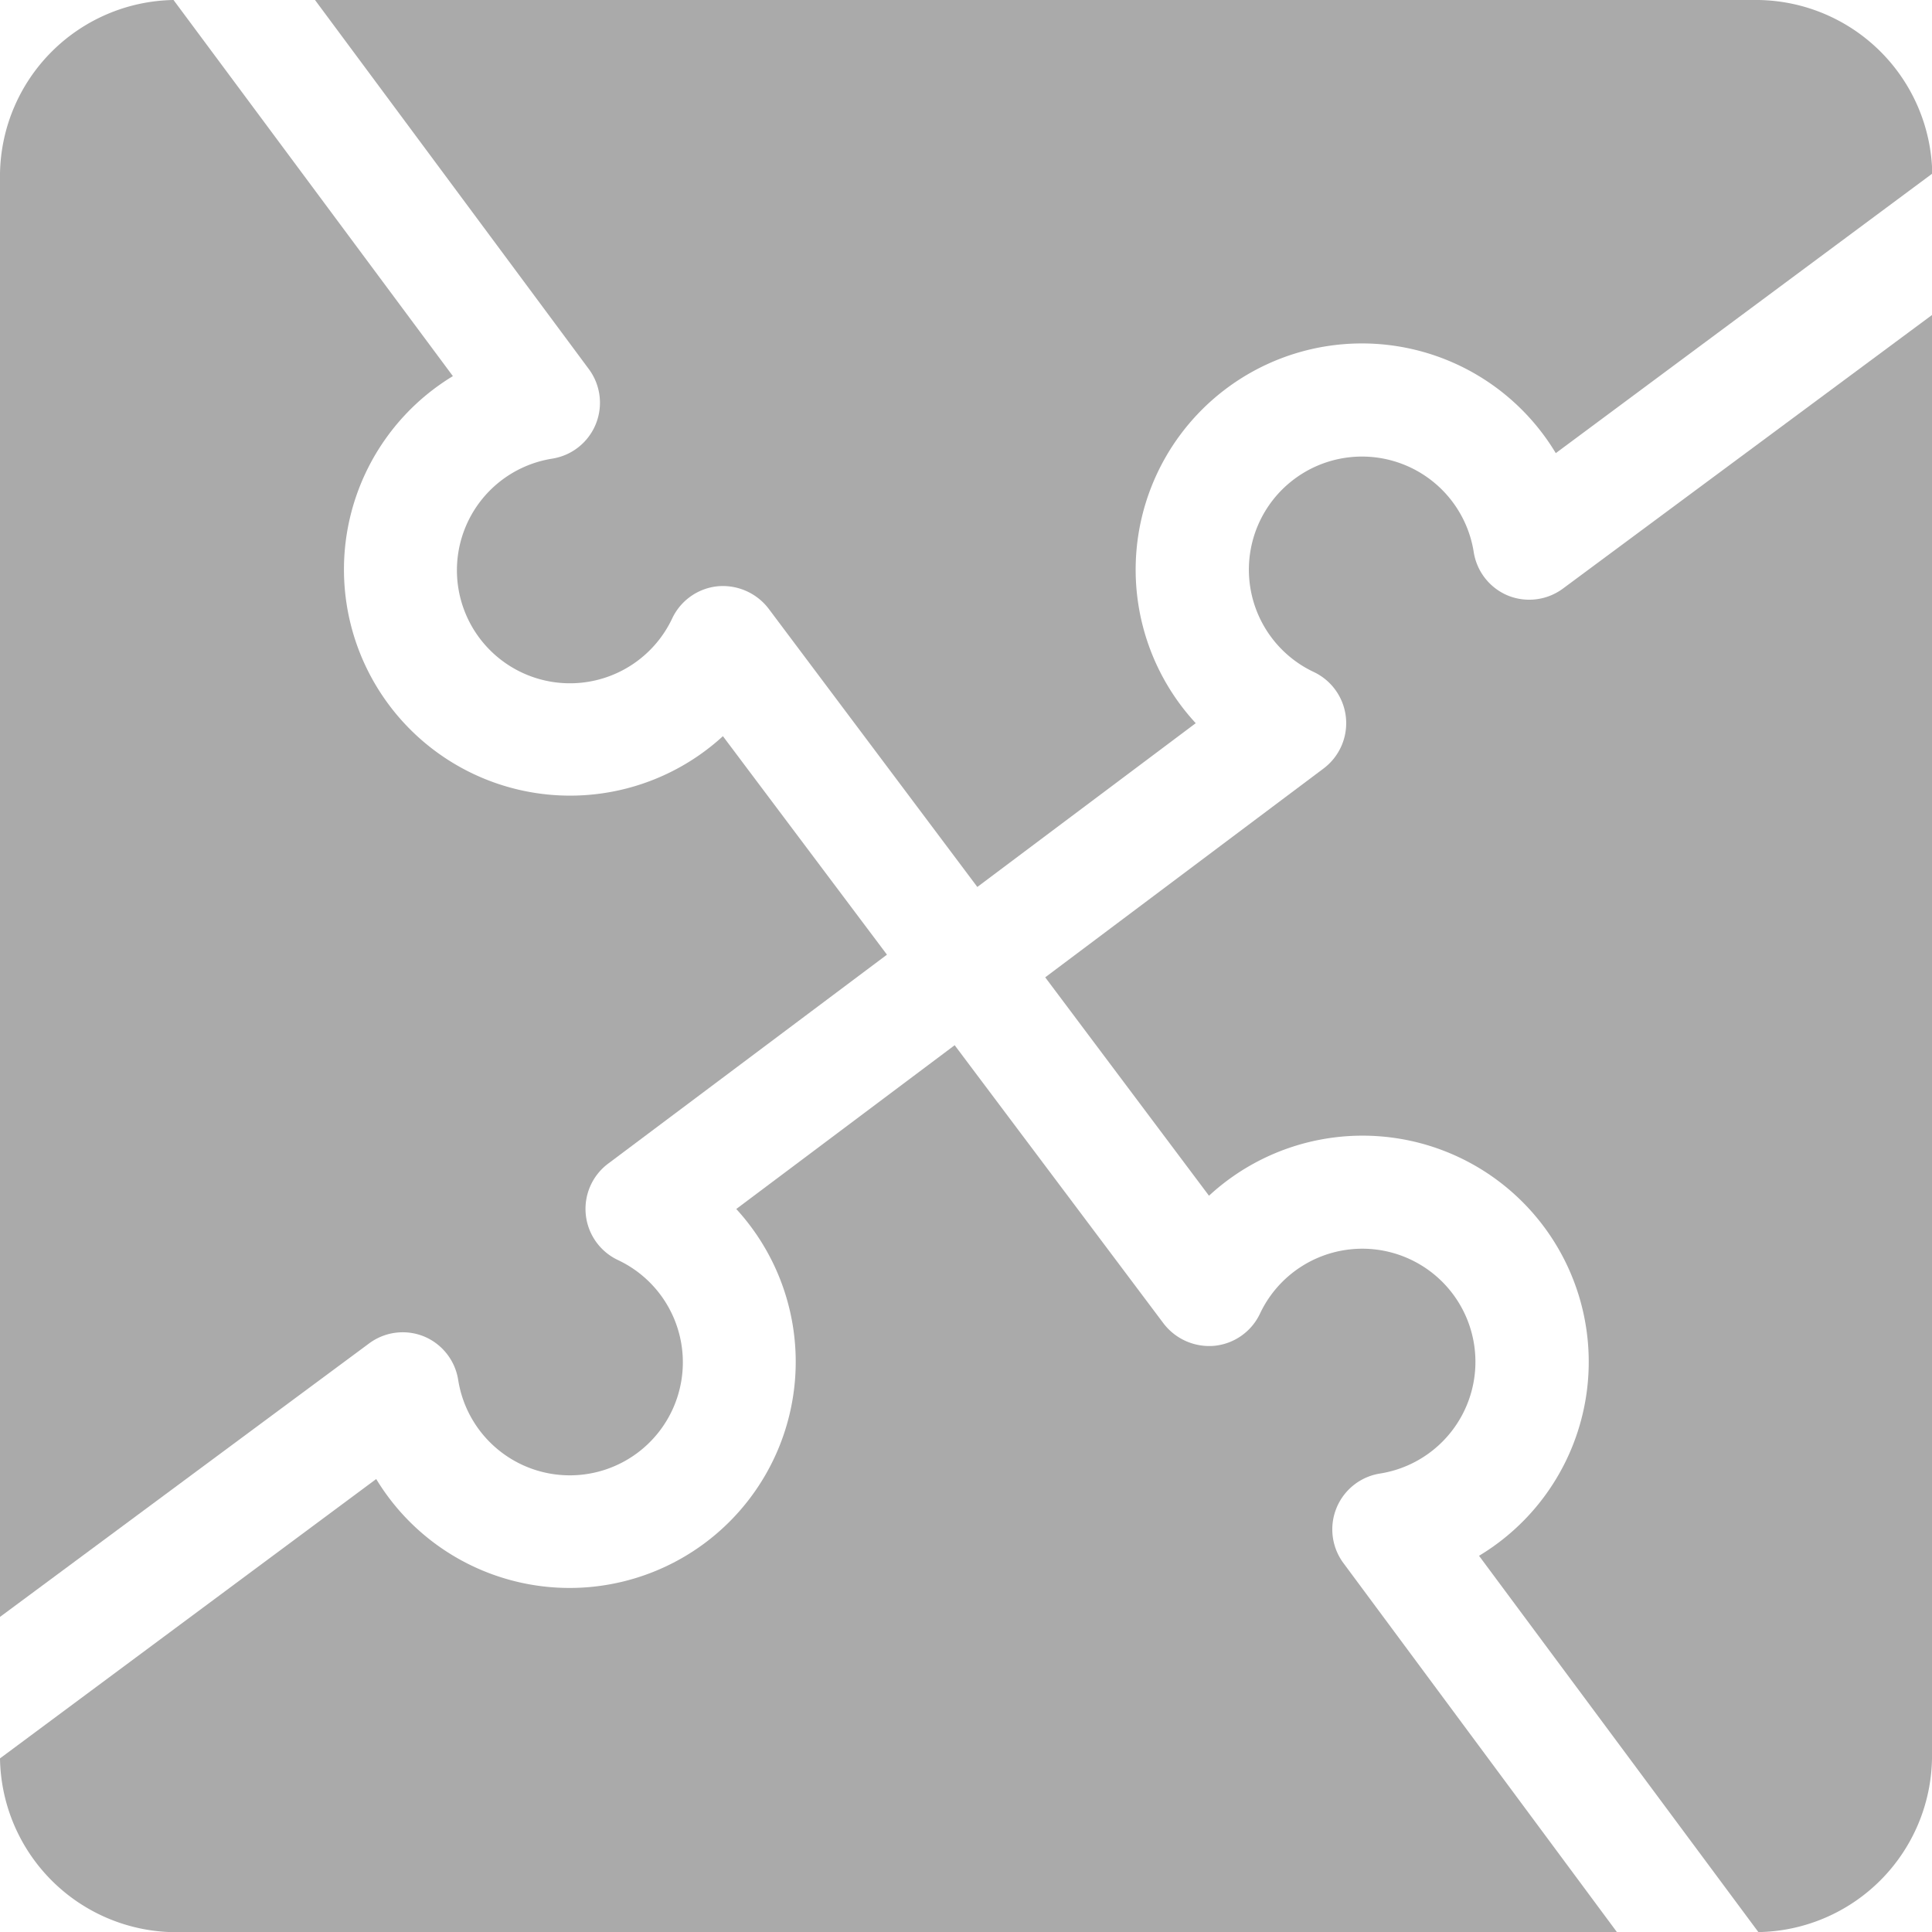 <svg xmlns="http://www.w3.org/2000/svg" width="22" height="22" viewBox="0 0 22 22">
  <g id="ic_hinhthuc" transform="translate(4039 6952)">
    <path id="Path_3497" data-name="Path 3497" d="M99.921,0H83.484L86.6,4.2a.644.644,0,0,1-.417,1.023,1.287,1.287,0,1,0,1.368,1.82.644.644,0,0,1,.518-.367.656.656,0,0,1,.581.256L91.026,10.1l2.487-1.865a2.576,2.576,0,1,1,4.1-3.075L101.9,1.977A2.01,2.01,0,0,0,99.921,0Zm0,0" transform="translate(-4118.897 -6952)" fill="#aaa"/>
    <path id="Path_3498" data-name="Path 3498" d="M282.272,86.684a.644.644,0,0,1-.393-.5,1.288,1.288,0,1,0-1.819,1.37.645.645,0,0,1,.107,1.1L277,91.03l1.865,2.487a2.576,2.576,0,1,1,3.075,4.1l3.181,4.285a2.01,2.01,0,0,0,1.977-1.977V83.488L282.9,86.6A.646.646,0,0,1,282.272,86.684Zm0,0" transform="translate(-4304.098 -7031.901)" fill="#aaa"/>
    <path id="Path_3499" data-name="Path 3499" d="M1.977,287.1H18.413L15.3,282.9a.644.644,0,0,1,.417-1.023,1.288,1.288,0,1,0-1.37-1.819.644.644,0,0,1-.52.365.655.655,0,0,1-.58-.258L10.871,277l-2.487,1.865a2.575,2.575,0,1,1-4.1,3.075L0,285.121A2.01,2.01,0,0,0,1.977,287.1Zm0,0" transform="translate(-4039 -7217.098)" fill="#aaa"/>
    <path id="Path_3500" data-name="Path 3500" d="M4.825,15.217a.644.644,0,0,1,.393.5,1.287,1.287,0,1,0,1.82-1.368.644.644,0,0,1-.111-1.1L10.1,10.871,8.232,8.383a2.575,2.575,0,1,1-3.075-4.1L1.976,0A2.01,2.01,0,0,0,0,1.977V18.412L4.2,15.3A.642.642,0,0,1,4.825,15.217Zm0,0" transform="translate(-4039 -6952)" fill="#aaa"/>
  </g>
</svg>
